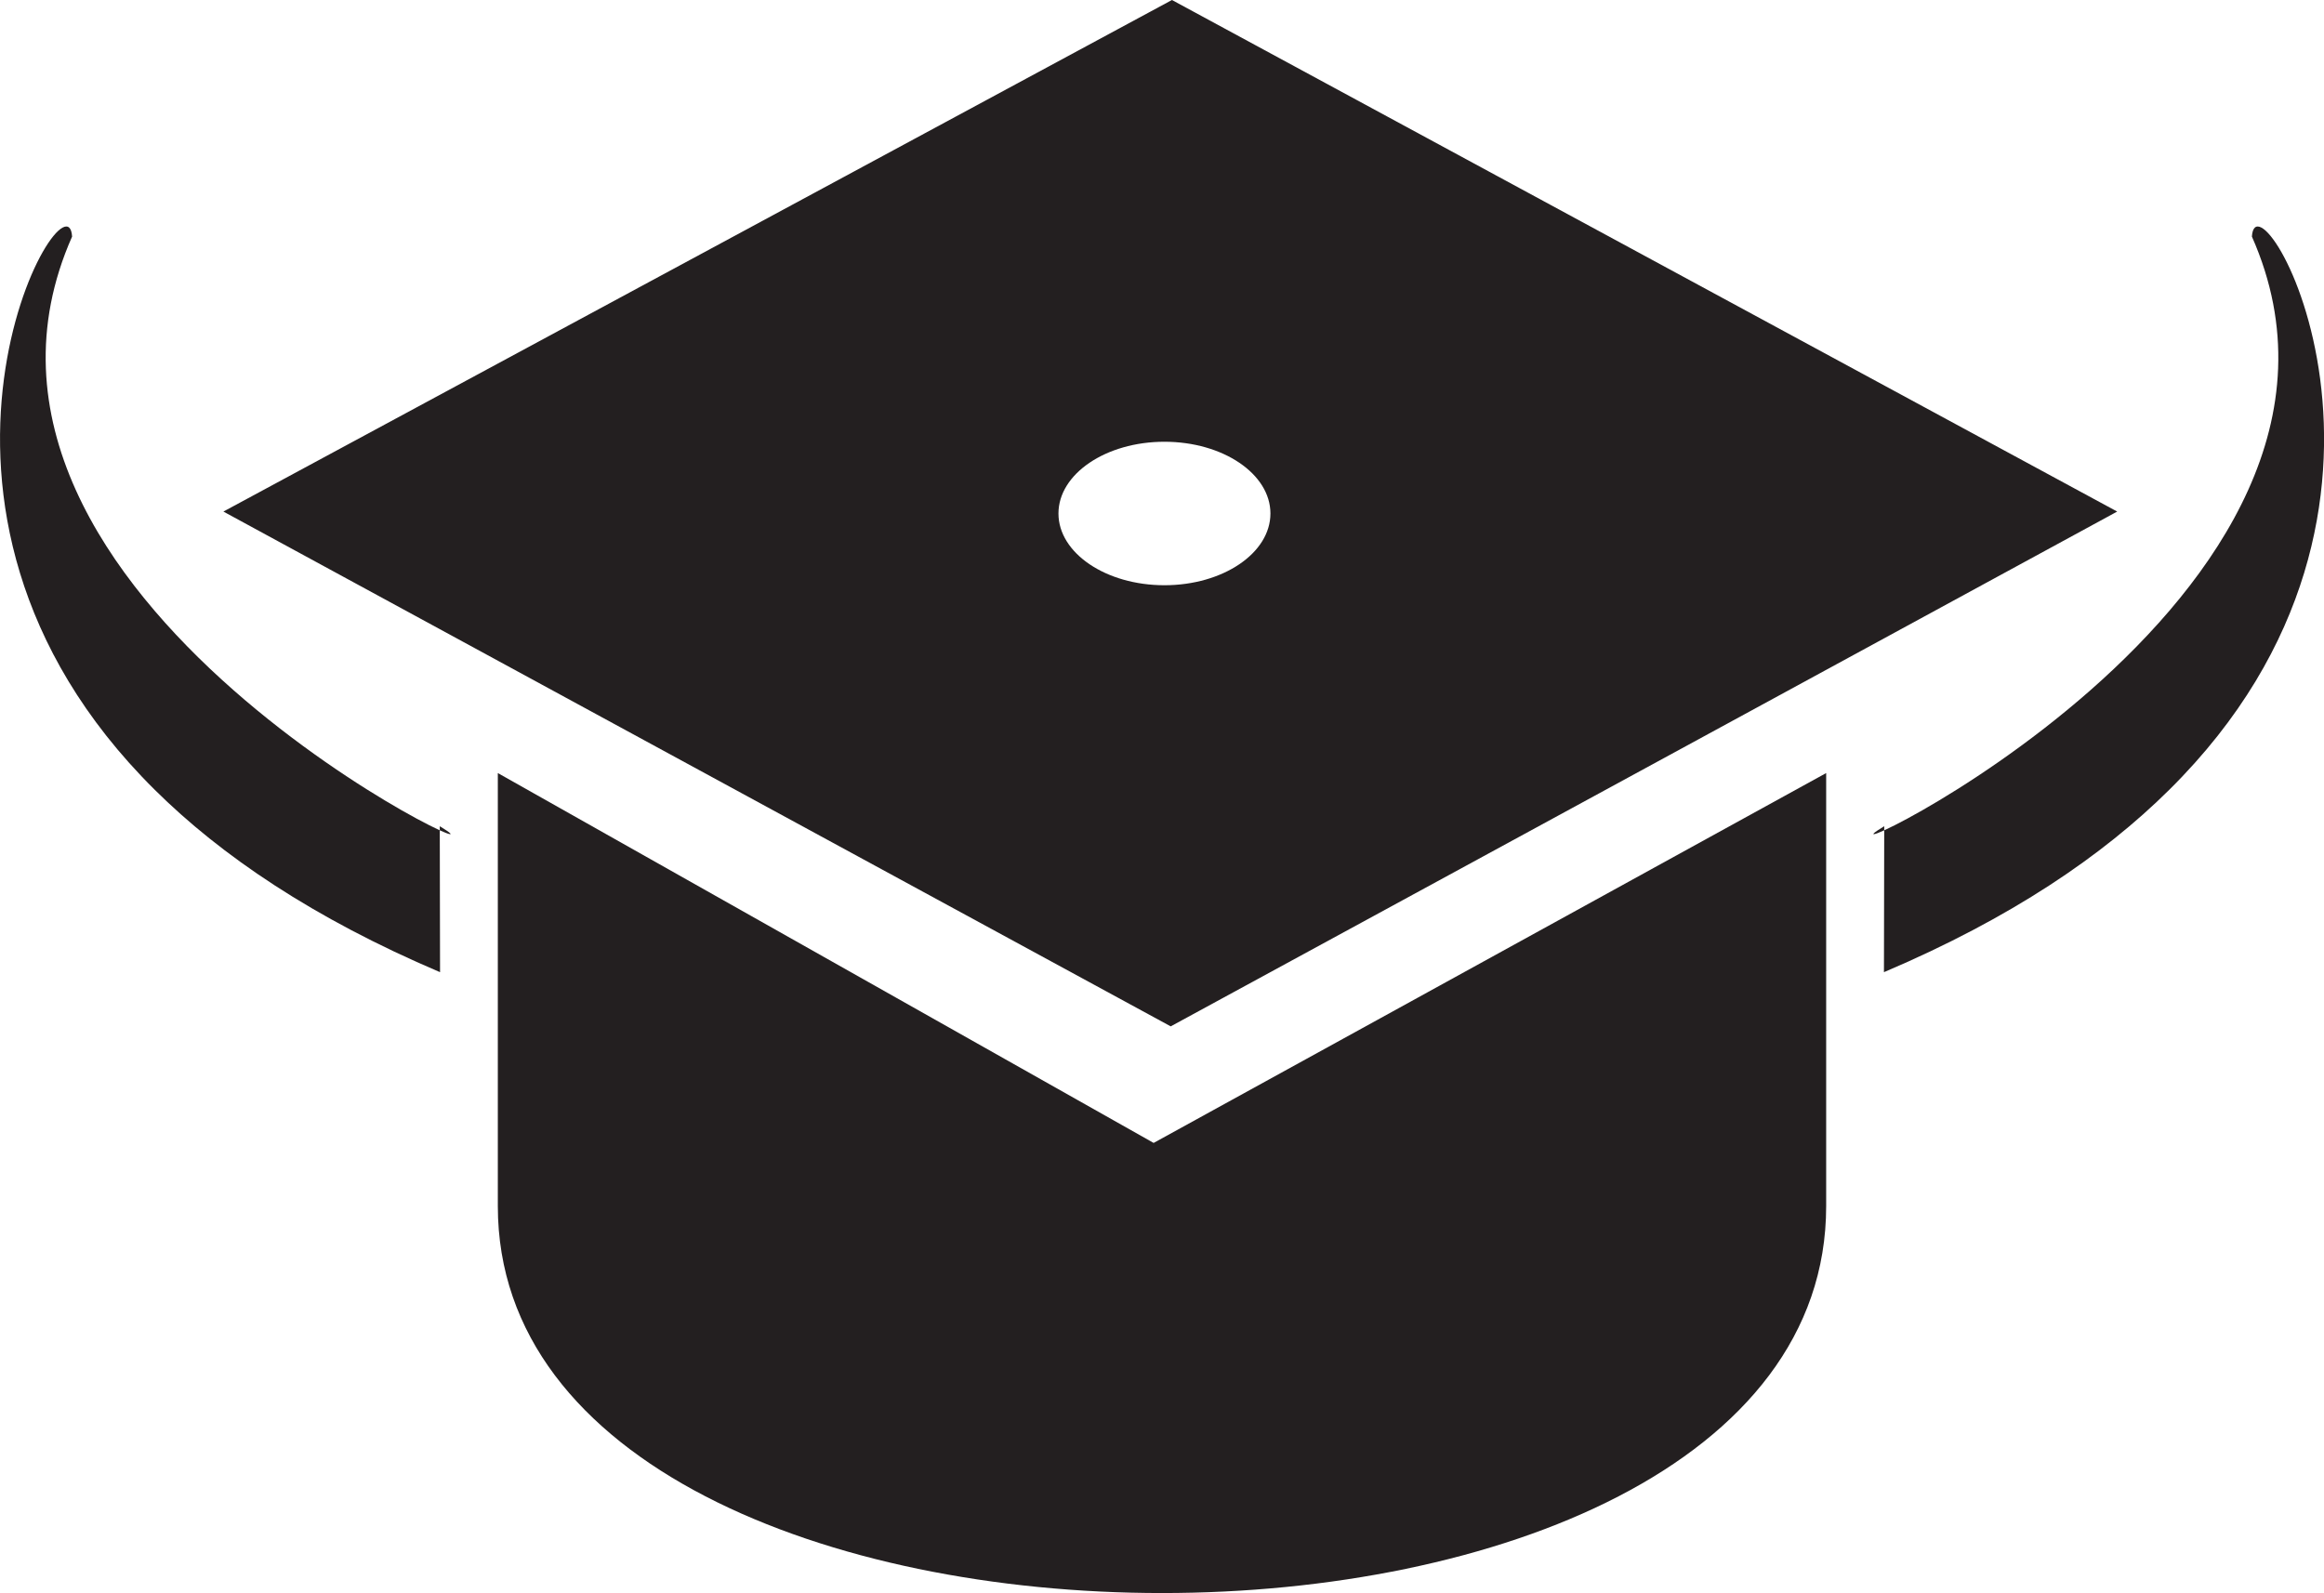 <svg xmlns="http://www.w3.org/2000/svg" viewBox="0 0 337.47 231.38"><defs><style>.cls-1{fill:#231f20;}.cls-2{fill:none;}</style></defs><title>yacs-symbol-black</title><g id="Layer_2" data-name="Layer 2"><g id="Layer_1-2" data-name="Layer 1"><path class="cls-1" d="M273.61,120C259.13,128.72,350.32,87,327,34.36h0c.67-10.65,29.76,39-12,80.35-9.63,9.55-23,18.66-41.43,26.49"/><path class="cls-1" d="M63.9,141.2c-18.4-7.83-31.8-16.94-41.43-26.49-41.74-41.38-12.65-91-12-80.35h0C-12.85,87,78.34,128.72,63.86,120"/><path class="cls-2" d="M95.67,124.07"/><line class="cls-1" x1="73.49" y1="108.93" x2="73.49" y2="171.83"/><path class="cls-1" d="M72.29,175.17c0,74.94,192.89,74.94,192.89,0V112.28L167.52,166,72.29,112.28"/><path class="cls-2" d="M136.92,139.07"/><polyline class="cls-1" points="170.18 3 156.28 10.5 32.44 77.3"/><path class="cls-1" d="M170.18,0,32.44,74.3,170,149.07,307.44,74.3Zm-1.09,85c-8.5,0-15.39-4.67-15.39-10.42s6.89-10.42,15.39-10.42,15.39,4.67,15.39,10.42S177.59,85,169.09,85Z"/></g></g></svg>